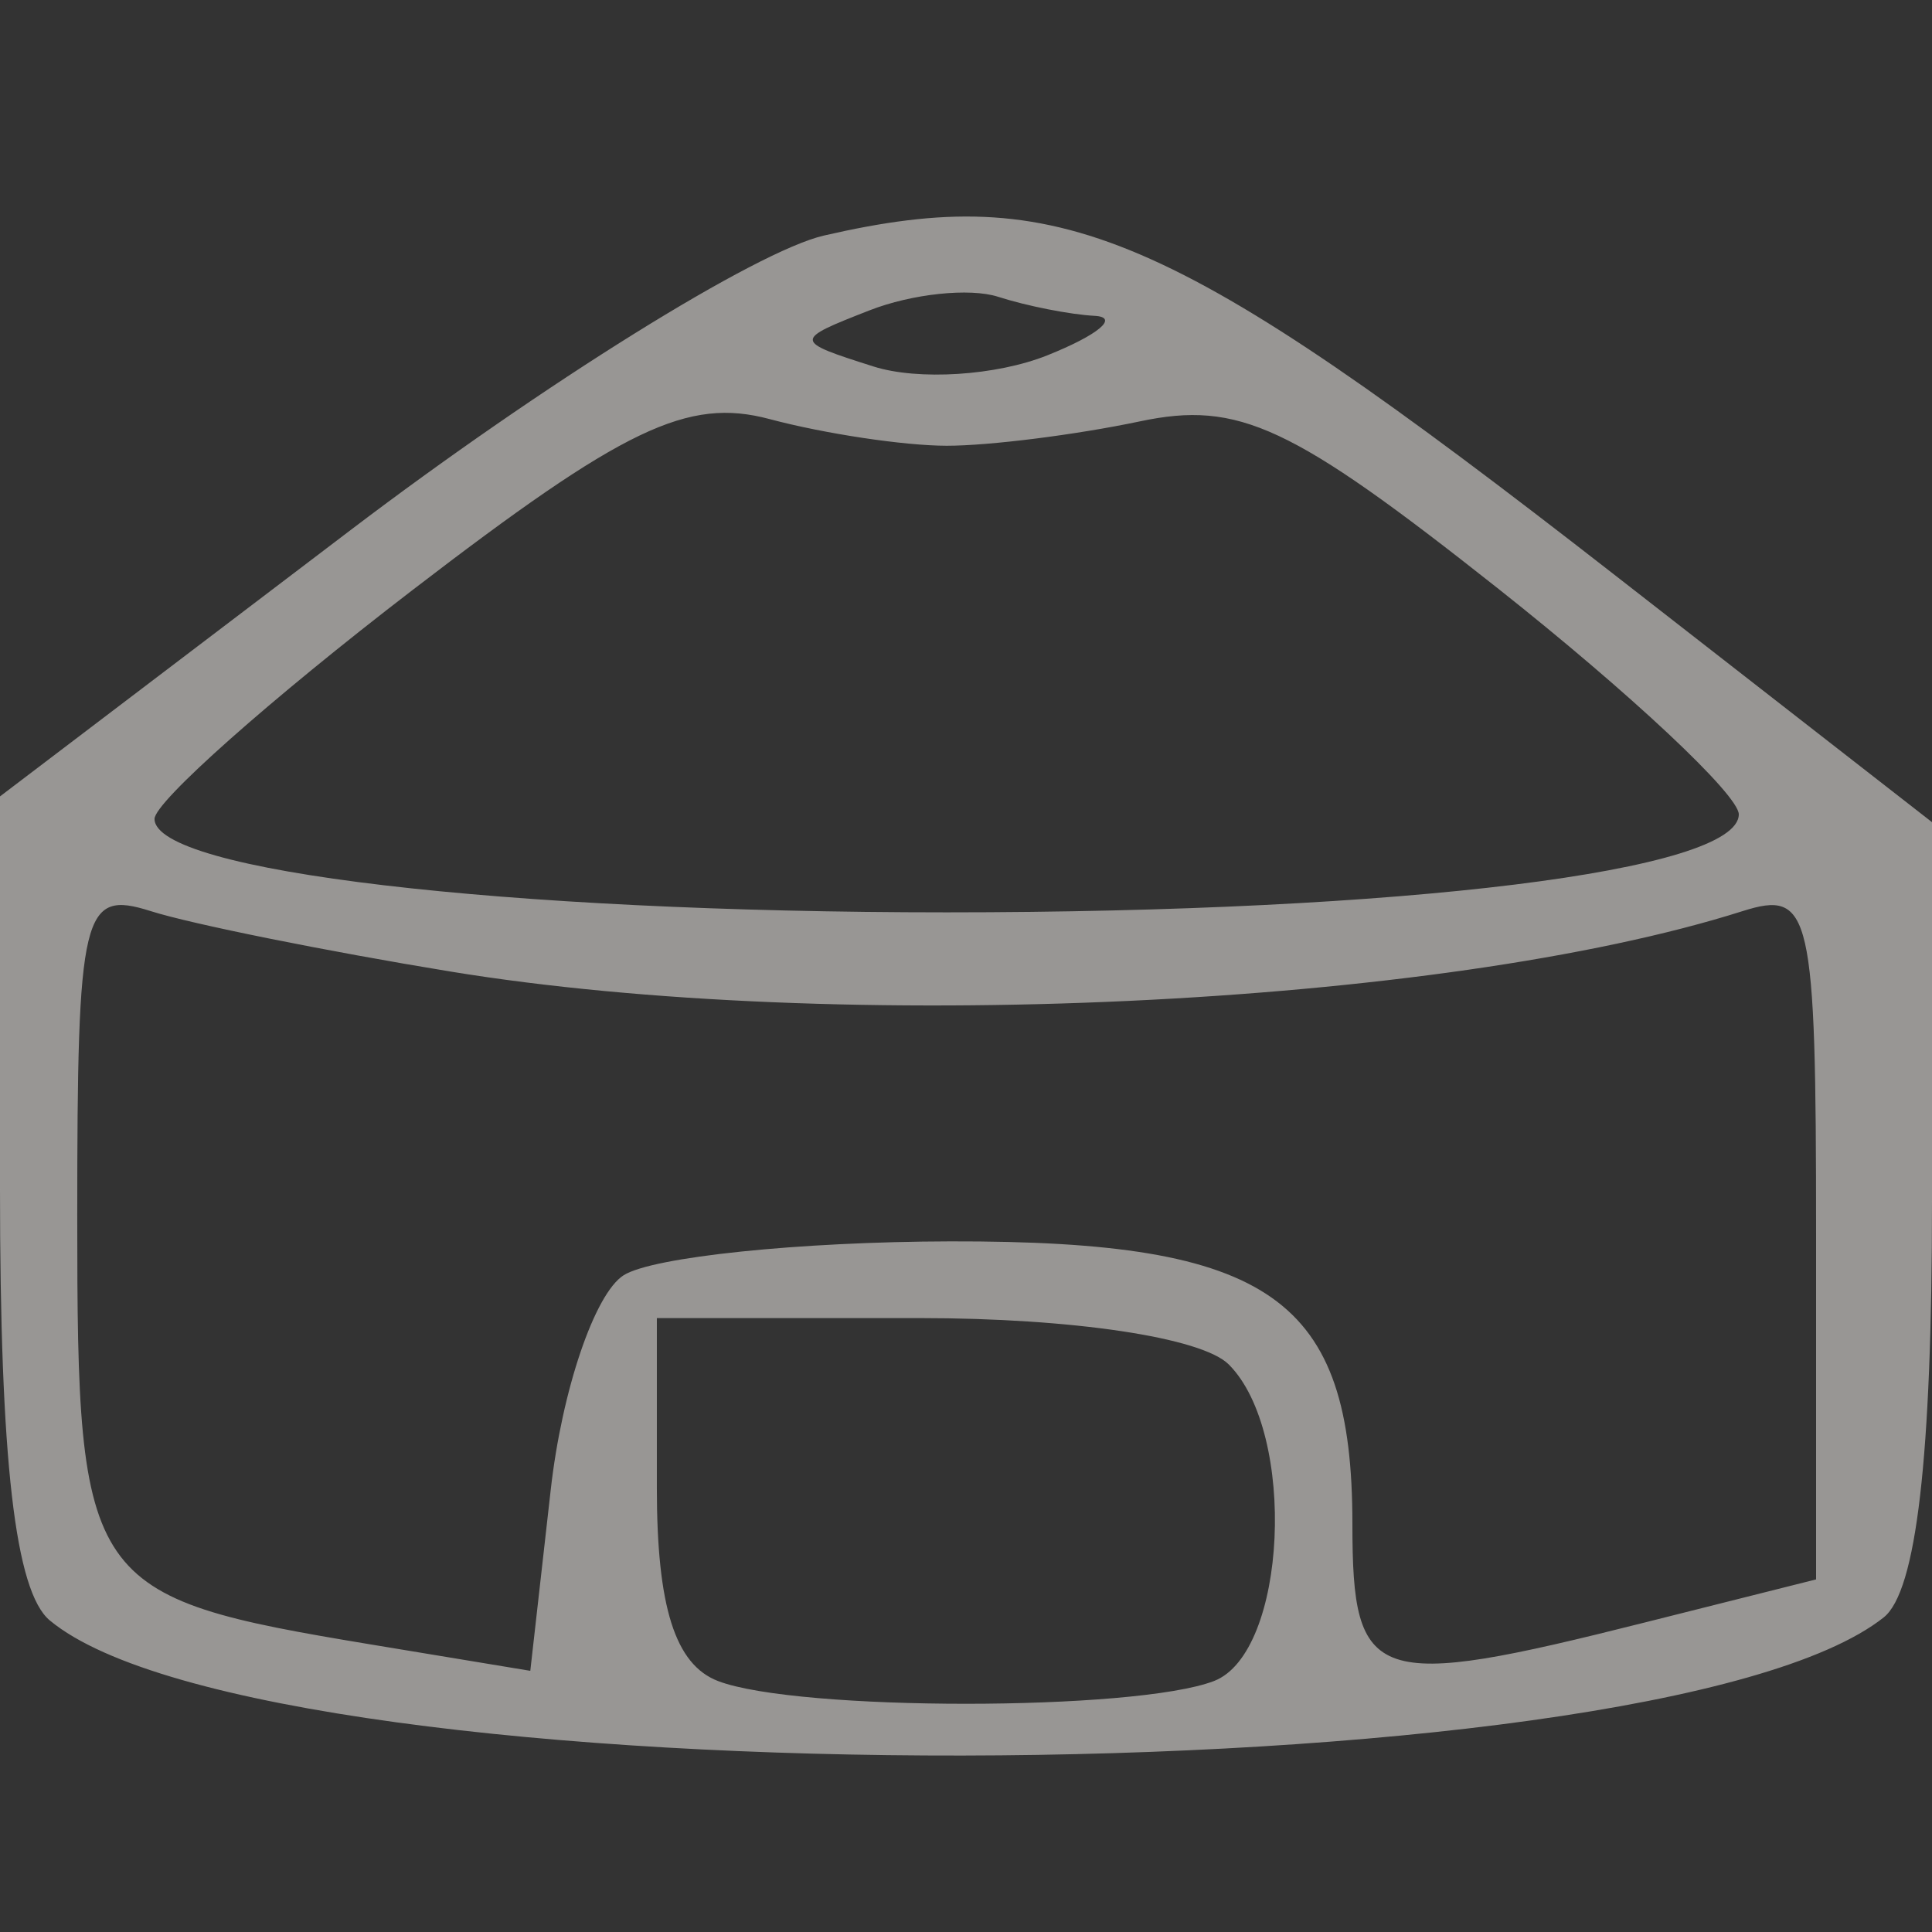 <svg width="60" height="60" viewBox="0 0 60 60" fill="none" xmlns="http://www.w3.org/2000/svg">
<rect x="0" y="0" width="60" height="60" fill="#333333" stroke="none"/>
<g opacity="0.5">
<path fill-rule="evenodd" clip-rule="evenodd" d="M25.586 7.316C23.488 7.8 16.872 11.916 10.885 16.464L2.28984e-06 24.733V36.887C-0.001 45.351 0.469 49.43 1.548 50.325C8.35 55.97 51.354 55.898 58.5 50.23C59.516 49.423 60 45.255 60 37.287V25.533L50.1 17.821C36.322 7.088 32.916 5.629 25.586 7.316ZM33.998 9.809C34.768 9.851 34.106 10.403 32.526 11.035C30.945 11.668 28.515 11.824 27.125 11.381C24.635 10.59 24.634 10.565 26.999 9.64C28.319 9.123 30.118 8.933 30.998 9.217C31.876 9.5 33.226 9.768 33.998 9.809ZM29.399 13.843C30.719 13.844 33.419 13.504 35.4 13.086C38.467 12.438 40.108 13.204 46.5 18.259C50.625 21.523 54 24.687 54 25.29C54 27.051 43.627 28.334 29.399 28.334C15.6 28.334 4.799 27.059 4.799 25.432C4.799 24.906 8.399 21.712 12.801 18.332C19.372 13.286 21.356 12.336 23.901 13.015C25.605 13.47 28.079 13.842 29.399 13.843ZM13.983 30.171C26 32.139 44.773 31.262 54.116 28.296C56.245 27.621 56.4 28.3 56.4 38.31V49.05L51.068 50.391C42.639 52.514 42 52.298 42 47.329C42 40.307 39.472 38.53 29.513 38.552C24.831 38.562 20.265 39.035 19.368 39.604C18.472 40.172 17.452 43.168 17.104 46.263L16.469 51.889L11.535 51.073C2.636 49.599 2.399 49.255 2.399 37.81C2.399 28.291 2.56 27.623 4.683 28.296C5.939 28.696 10.125 29.538 13.983 30.171ZM38.16 42.374C40.291 44.505 39.973 51.334 37.701 52.206C35.245 53.148 24.754 53.148 22.298 52.206C20.966 51.694 20.399 49.905 20.399 46.205V40.934H28.559C33.307 40.934 37.322 41.536 38.16 42.374Z" fill="#FEFAF6"/>
</g>
</svg>
